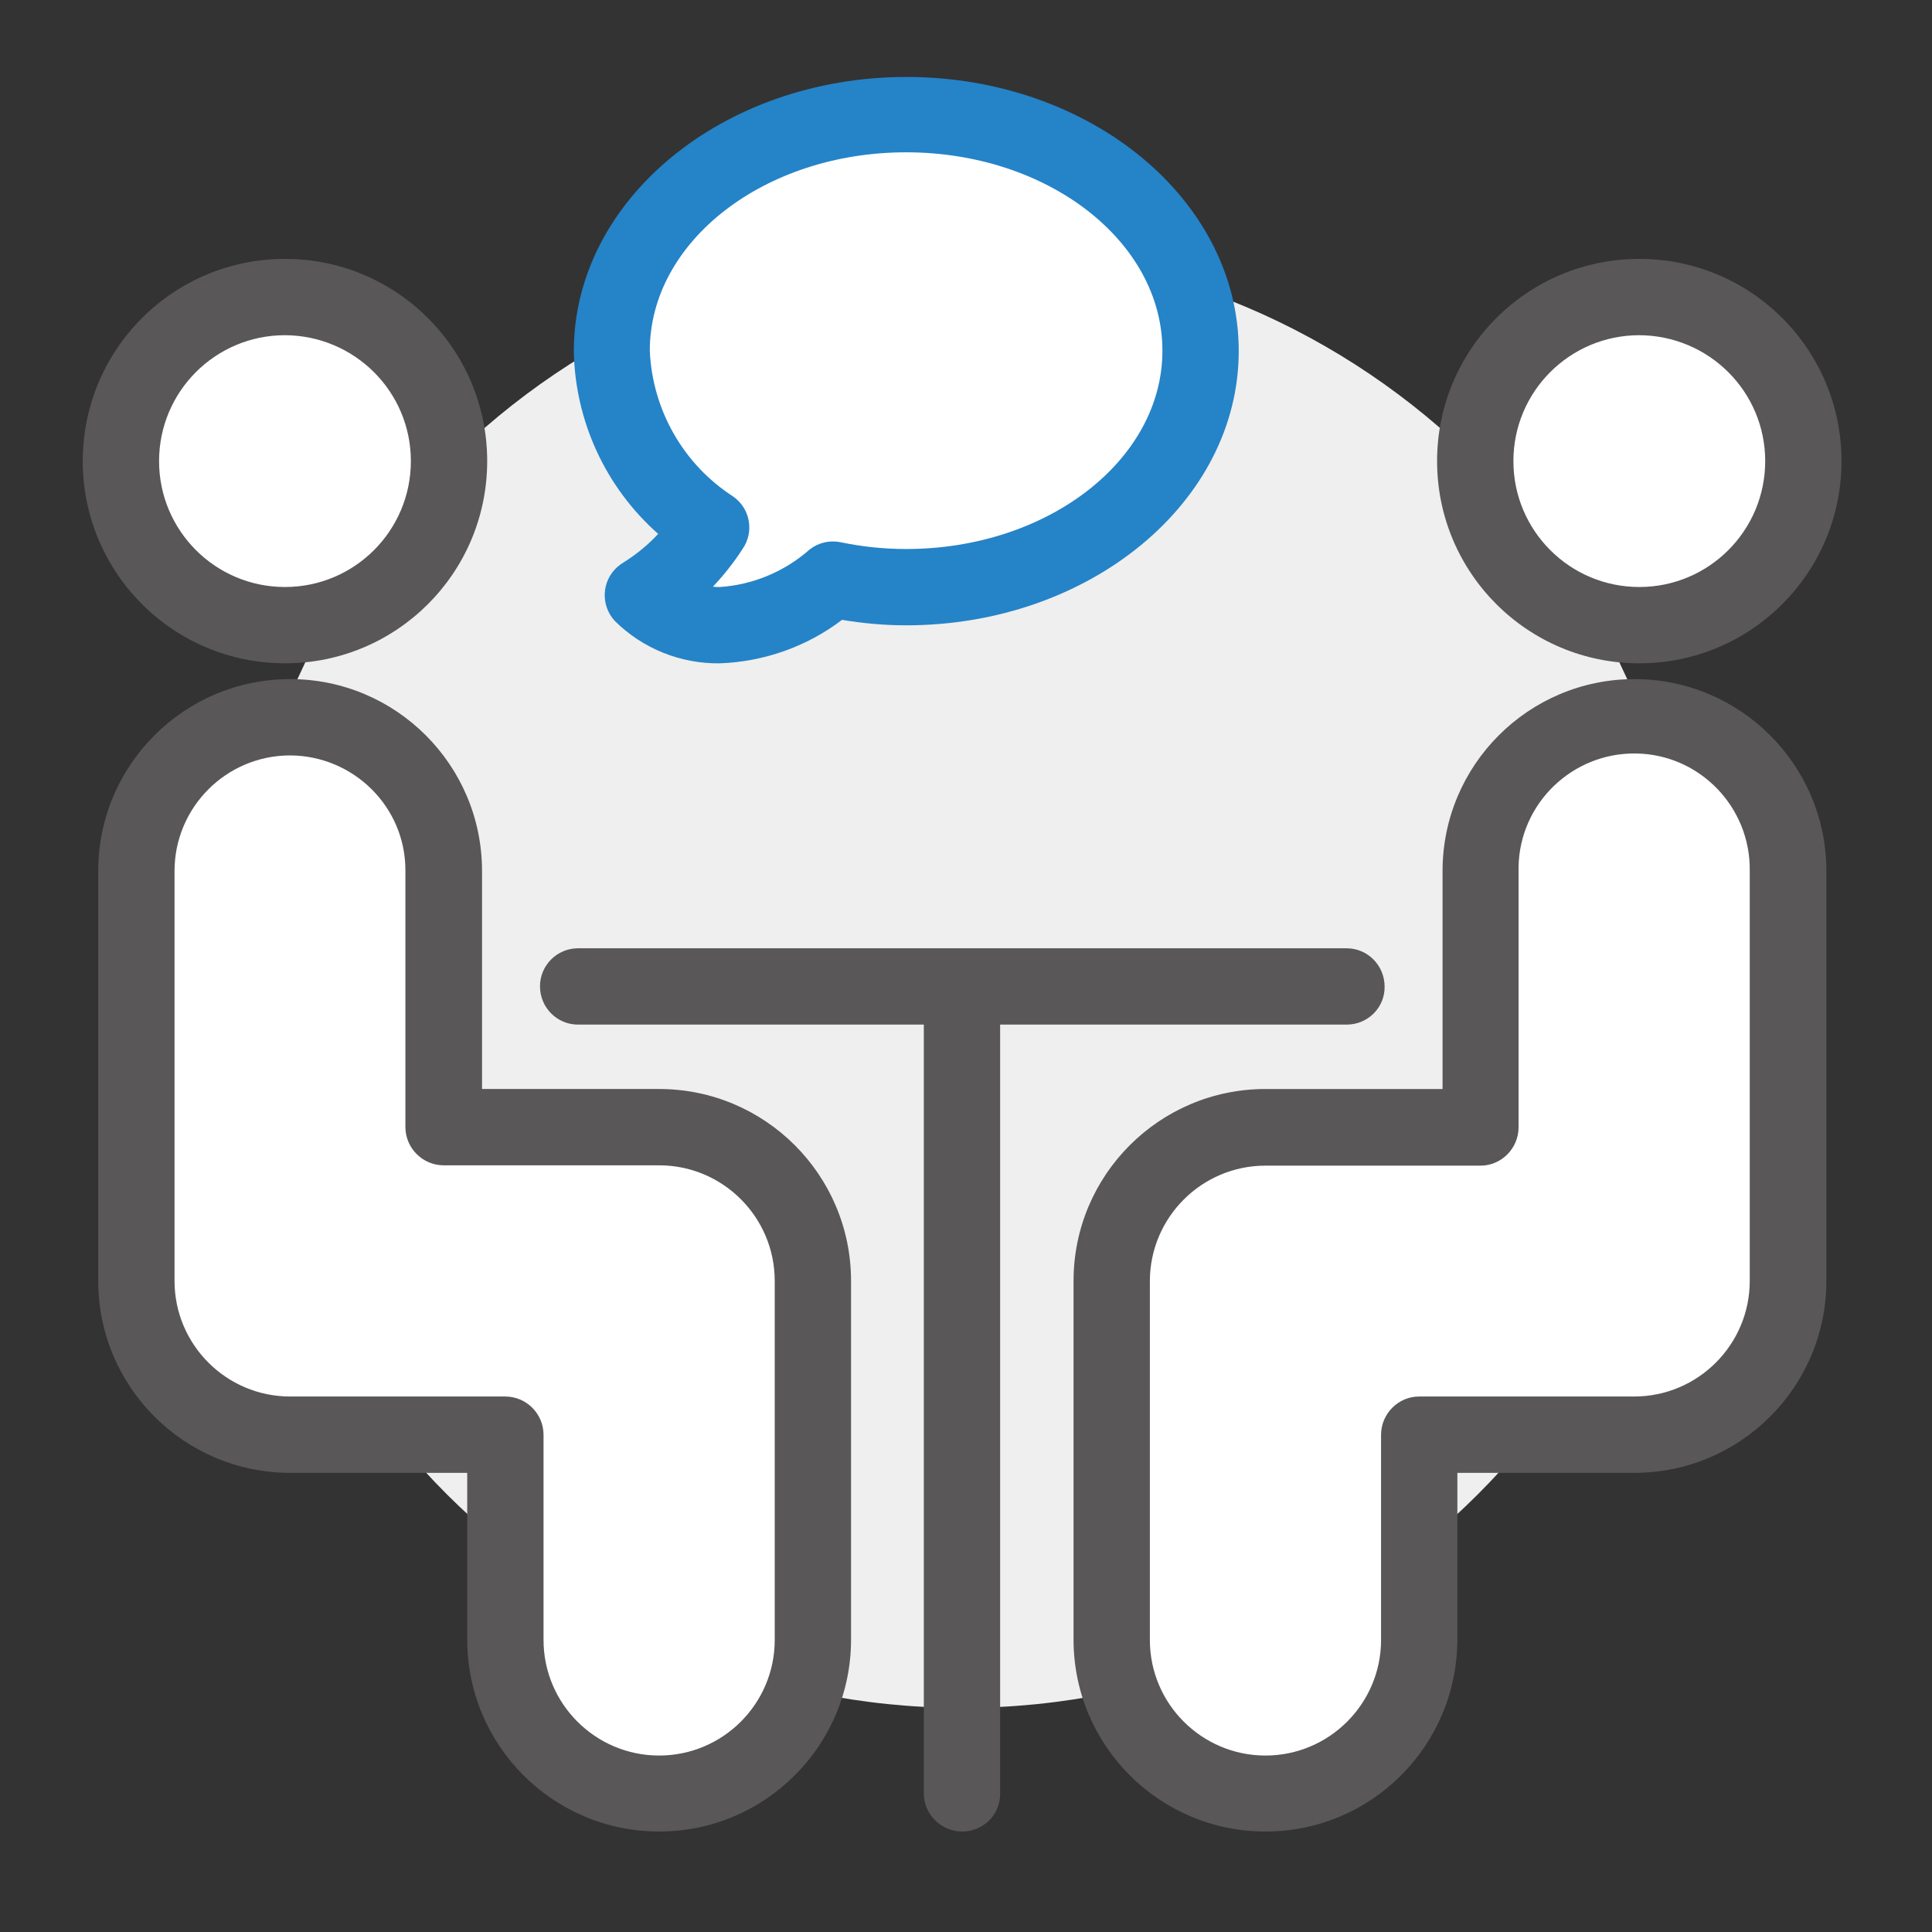 <?xml version="1.0" encoding="utf-8"?>
<!-- Generator: Adobe Illustrator 25.0.0, SVG Export Plug-In . SVG Version: 6.00 Build 0)  -->
<svg version="1.1" id="레이어_1" xmlns="http://www.w3.org/2000/svg" xmlns:xlink="http://www.w3.org/1999/xlink" x="0px"
	 y="0px" viewBox="0 0 60 60" style="enable-background:new 0 0 60 60;" xml:space="preserve">
<rect x="0" y="0" width="60" height="60" fill="#333333" stroke="none"/>
<style type="text/css">
	.st0{clip-path:url(#SVGID_2_);}
	.st1{fill:#EFEFEF;}
	.st2{fill:#FFFFFF;}
	.st3{fill:#595757;}
	.st4{fill:#2583C8;}
</style>
<g>
	<defs>
		<rect id="SVGID_1_" x="2.58" y="2.37" width="54.62" height="54.51"/>
	</defs>
	<clipPath id="SVGID_2_">
		<use xlink:href="#SVGID_1_"  style="overflow:visible;"/>
	</clipPath>
	<g id="그룹_544" transform="translate(0 0)" class="st0">
		<path id="패스_413" class="st1" d="M52.53,30.4c0-12.51-10.14-22.64-22.64-22.65c-12.51,0-22.64,10.14-22.65,22.64
			c0,12.51,10.14,22.64,22.64,22.65c0,0,0,0,0,0C42.39,53.04,52.53,42.9,52.53,30.4"/>
		<path id="패스_414" class="st2" d="M13.95,14.32c0-2.81-2.28-5.09-5.09-5.1s-5.09,2.28-5.1,5.09c0,2.81,2.28,5.09,5.09,5.1
			c0,0,0,0,0,0C11.67,19.41,13.95,17.13,13.95,14.32C13.95,14.32,13.95,14.32,13.95,14.32"/>
		<path id="패스_415" class="st3" d="M8.85,20.6c-3.47,0-6.28-2.81-6.28-6.28s2.81-6.28,6.28-6.28s6.28,2.81,6.28,6.28l0,0
			C15.13,17.79,12.32,20.6,8.85,20.6 M8.85,10.41c-2.16,0-3.91,1.75-3.91,3.91s1.75,3.91,3.91,3.91s3.91-1.75,3.91-3.91
			C12.76,12.16,11.01,10.42,8.85,10.41"/>
		<path id="패스_416" class="st2" d="M20.47,55.7c-2.64,0-4.77-2.14-4.77-4.77v-6.37H9.01c-2.64,0-4.77-2.14-4.77-4.77
			c0,0,0,0,0-0.01V27.05c-0.04-2.64,2.07-4.81,4.71-4.84c2.64-0.04,4.81,2.07,4.84,4.71c0,0.05,0,0.09,0,0.14v7.96h6.68
			c2.63,0,4.77,2.13,4.77,4.77v11.15C25.24,53.56,23.11,55.7,20.47,55.7"/>
		<path id="패스_417" class="st3" d="M20.47,56.88c-3.29,0-5.96-2.67-5.96-5.96v-5.18h-5.5c-3.29,0-5.96-2.67-5.96-5.96V27.05
			c0-3.29,2.67-5.96,5.96-5.96c3.29,0,5.96,2.67,5.96,5.96c0,0,0,0,0,0v6.77h5.5c3.29,0,5.96,2.67,5.96,5.96v11.14
			C26.43,54.21,23.76,56.88,20.47,56.88 M9.01,23.46c-1.98,0-3.59,1.61-3.59,3.59v12.73c0,1.98,1.61,3.59,3.59,3.59h6.68
			c0.65,0,1.19,0.53,1.19,1.19l0,0v6.37c0,1.98,1.61,3.59,3.59,3.59s3.59-1.61,3.59-3.59V39.78c0-1.98-1.61-3.59-3.59-3.59h-6.69
			c-0.65,0-1.19-0.53-1.19-1.19l0,0v-7.96C12.6,25.07,10.99,23.47,9.01,23.46"/>
		<path id="패스_418" class="st2" d="M45.82,14.32c0-2.81,2.28-5.09,5.09-5.1c2.81,0,5.09,2.28,5.1,5.09s-2.28,5.09-5.09,5.1
			c0,0,0,0,0,0C48.1,19.41,45.82,17.13,45.82,14.32C45.82,14.32,45.82,14.32,45.82,14.32"/>
		<path id="패스_419" class="st3" d="M50.91,20.6c-3.47,0-6.28-2.81-6.28-6.28s2.81-6.28,6.28-6.28s6.28,2.81,6.28,6.28l0,0
			C57.19,17.79,54.38,20.6,50.91,20.6 M50.91,10.41c-2.16,0-3.91,1.75-3.91,3.91s1.75,3.91,3.91,3.91c2.16,0,3.91-1.75,3.91-3.91v0
			C54.82,12.16,53.07,10.42,50.91,10.41"/>
		<path id="패스_420" class="st2" d="M39.3,55.7c2.64,0,4.77-2.14,4.77-4.77v-6.37h6.69c2.64,0,4.77-2.14,4.77-4.78c0,0,0,0,0,0
			V27.05c0.04-2.64-2.07-4.81-4.71-4.84c-2.64-0.04-4.81,2.07-4.84,4.71c0,0.05,0,0.09,0,0.14v7.96H39.3
			c-2.63,0-4.77,2.13-4.77,4.77v11.15C34.52,53.56,36.66,55.7,39.3,55.7"/>
		<path id="패스_421" class="st3" d="M39.3,56.88c-3.29,0-5.96-2.67-5.96-5.96V39.78c0-3.29,2.67-5.96,5.96-5.96h5.5v-6.77
			c0-3.29,2.67-5.96,5.96-5.96c3.29,0,5.96,2.67,5.96,5.96v12.73c0,3.29-2.67,5.96-5.96,5.96h-5.5v5.18
			C45.25,54.22,42.59,56.88,39.3,56.88 M39.3,36.2c-1.98,0-3.59,1.61-3.59,3.59v11.14c0,1.98,1.61,3.59,3.59,3.59
			c1.98,0,3.59-1.61,3.59-3.59v-6.37c0-0.65,0.53-1.19,1.18-1.19h6.68c1.98,0,3.59-1.61,3.59-3.59V27.05
			c0.03-1.98-1.55-3.62-3.53-3.65c-1.98-0.03-3.62,1.55-3.65,3.53c0,0.04,0,0.08,0,0.12v7.96c0,0.65-0.53,1.19-1.18,1.19L39.3,36.2z
			"/>
		<path id="패스_422" class="st3" d="M41.82,31.82H17.95c-0.65,0-1.18-0.53-1.18-1.19c0-0.65,0.53-1.18,1.18-1.18h23.87
			c0.65,0,1.18,0.53,1.18,1.19C43.01,31.29,42.48,31.82,41.82,31.82"/>
		<path id="패스_423" class="st3" d="M29.88,56.88c-0.65,0-1.19-0.53-1.19-1.18V31.59c0-0.65,0.53-1.19,1.18-1.19
			c0.65,0,1.19,0.53,1.19,1.18c0,0,0,0,0,0V55.7C31.07,56.35,30.54,56.88,29.88,56.88"/>
		<path id="패스_426" class="st2" d="M28.15,3.56C23.1,3.56,19,6.84,19,10.9c0.07,2.23,1.22,4.28,3.09,5.49
			c-0.55,0.84-1.28,1.55-2.13,2.09c0,0,2.18,2.39,5.91-0.48c0.75,0.16,1.51,0.24,2.27,0.24c5.05,0,9.14-3.29,9.14-7.34
			S33.2,3.56,28.15,3.56"/>
		<path id="패스_427" class="st4" d="M22.36,20.6c-1.22,0.02-2.41-0.46-3.27-1.32c-0.44-0.48-0.41-1.23,0.08-1.67
			c0.06-0.05,0.12-0.1,0.19-0.14c0.4-0.25,0.77-0.55,1.08-0.89c-1.63-1.44-2.58-3.5-2.62-5.67c0-4.7,4.63-8.52,10.33-8.52
			S38.47,6.2,38.47,10.9s-4.63,8.52-10.33,8.52c-0.67,0-1.33-0.06-1.99-0.17C25.06,20.08,23.73,20.55,22.36,20.6 M22.14,18.22
			c0.07,0.01,0.14,0.01,0.22,0.01c1.03-0.07,2.01-0.48,2.79-1.17c0.27-0.21,0.62-0.29,0.96-0.22c0.67,0.14,1.35,0.21,2.03,0.21
			c4.39,0,7.96-2.76,7.96-6.16s-3.57-6.16-7.96-6.16s-7.96,2.76-7.96,6.16c0.08,1.84,1.04,3.53,2.59,4.53
			c0.53,0.37,0.66,1.1,0.29,1.63C22.79,17.47,22.48,17.86,22.14,18.22"/>
	</g>
</g>
</svg>
